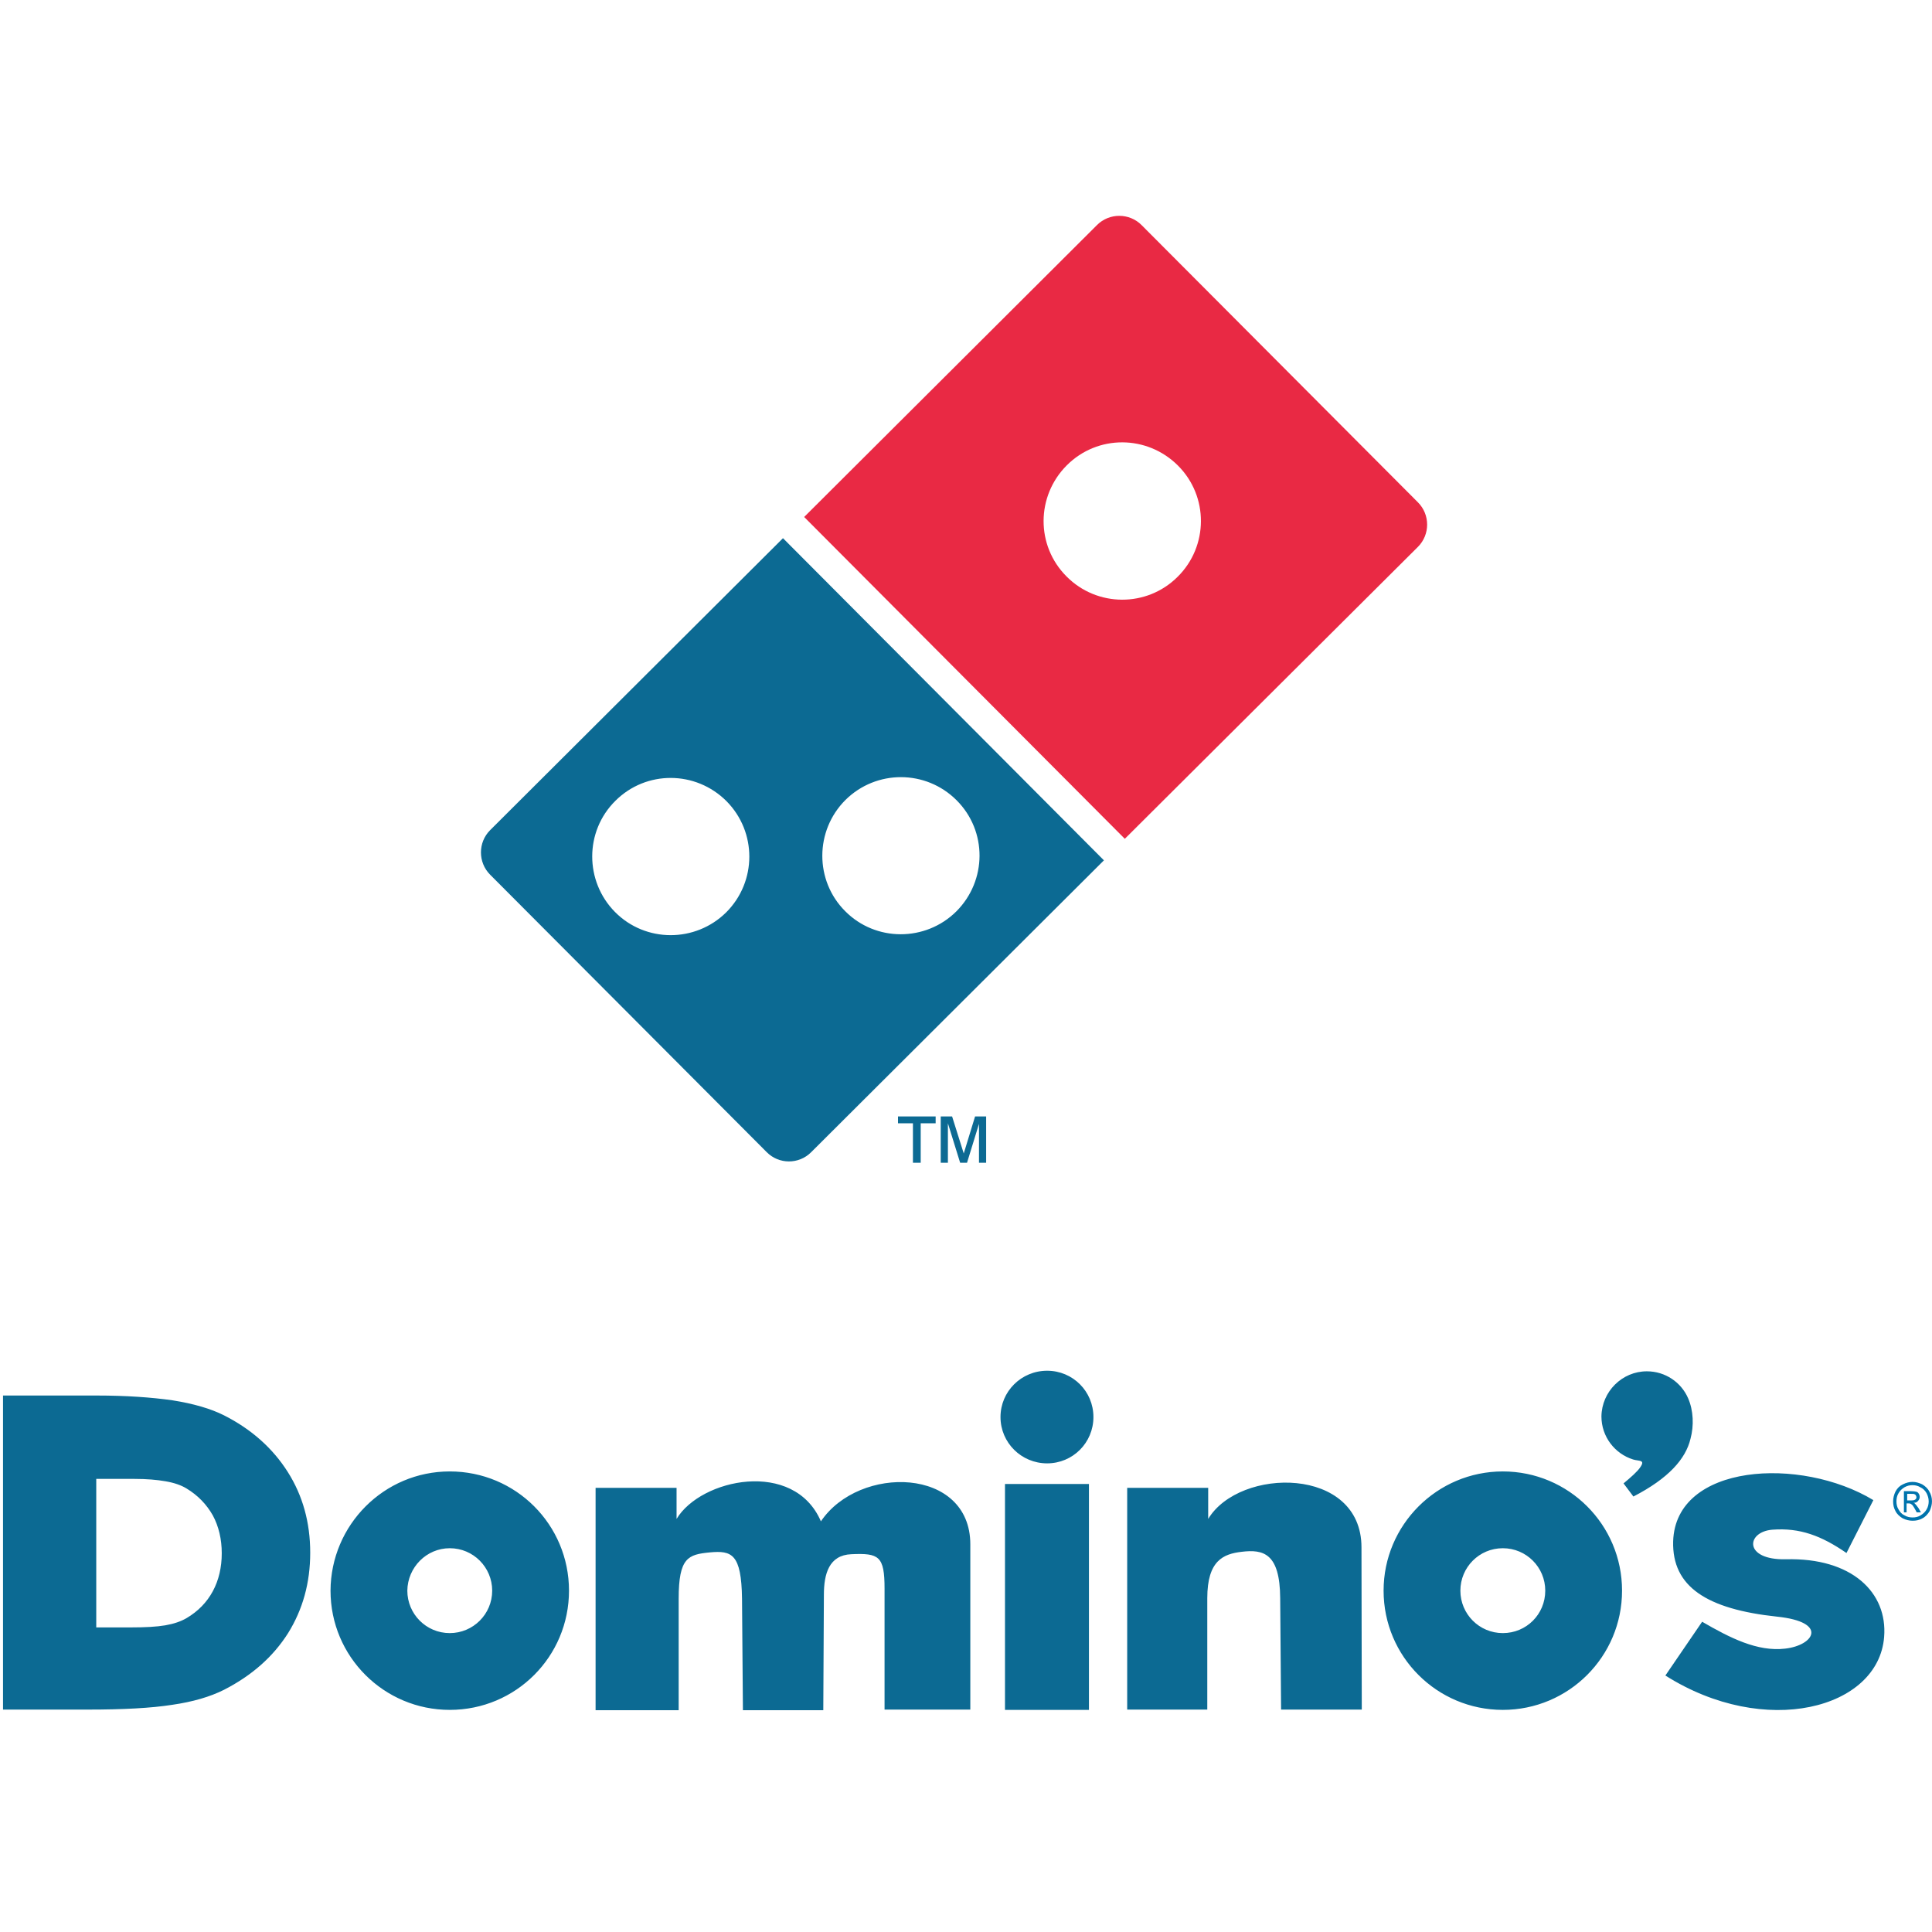 <svg width="90" height="90" viewBox="0 0 90 90" fill="none" xmlns="http://www.w3.org/2000/svg">
<g id="Frame 1707479693" clip-path="url(#clip0_371_198)">
<g id="Group 1707480155">
<g id="Group">
<path id="Vector" fill-rule="evenodd" clip-rule="evenodd" d="M48.779 63.854C49.976 63.854 50.936 64.814 50.936 66.011C50.936 67.208 49.976 68.169 48.779 68.169C47.581 68.169 46.607 67.208 46.607 66.011C46.607 64.814 47.581 63.854 48.779 63.854ZM77.942 71.802C78.053 68.169 83.886 67.835 87.268 69.881L86.016 72.345C84.846 71.538 83.844 71.162 82.563 71.259C81.338 71.357 81.213 72.679 83.19 72.637C86.266 72.554 87.937 74.183 87.77 76.257C87.505 79.612 82.215 80.99 77.58 78.052L79.292 75.547C80.587 76.298 81.867 76.953 83.162 76.799C84.512 76.646 85.18 75.561 82.786 75.31C79.515 74.962 77.886 73.918 77.942 71.802ZM52.509 79.653V69.31H56.282V70.758C57.743 68.336 63.423 68.294 63.423 72.081L63.437 79.639H59.678L59.636 74.447C59.623 72.359 58.857 72.164 57.841 72.289C56.992 72.387 56.24 72.693 56.24 74.447V79.639H52.509V79.653ZM50.727 69.129V79.653H46.816V69.129H50.727ZM27.745 79.653V69.31H31.517V70.758C32.645 68.879 36.988 67.96 38.241 70.87C40.023 68.225 45.201 68.336 45.201 71.941V79.639H41.206V74.001C41.206 72.484 40.941 72.345 39.661 72.401C38.617 72.442 38.38 73.319 38.38 74.294L38.352 79.667H34.608L34.566 74.475C34.538 72.387 34.093 72.22 33.062 72.317C32.06 72.415 31.615 72.554 31.615 74.475V79.667H27.745V79.653ZM20.952 68.545C24.028 68.545 26.506 71.023 26.506 74.099C26.506 77.175 24.028 79.653 20.952 79.653C17.889 79.653 15.397 77.175 15.397 74.099C15.411 71.037 17.889 68.545 20.952 68.545ZM20.952 72.122C22.051 72.122 22.928 73.013 22.928 74.099C22.928 75.199 22.037 76.076 20.952 76.076C19.852 76.076 18.975 75.185 18.975 74.099C18.989 73.013 19.866 72.122 20.952 72.122ZM0.141 79.653V65.009H4.498C5.876 65.009 7.059 65.093 8.033 65.232C9.008 65.385 9.815 65.621 10.428 65.928C11.722 66.582 12.711 67.473 13.407 68.573C14.103 69.672 14.451 70.925 14.451 72.331C14.451 73.737 14.103 74.976 13.421 76.076C12.725 77.175 11.736 78.052 10.428 78.721C9.787 79.041 8.994 79.277 8.02 79.417C7.045 79.57 5.737 79.639 4.108 79.639H0.141V79.653ZM4.484 75.797V68.893H6.266C6.836 68.893 7.31 68.934 7.713 69.004C8.117 69.074 8.437 69.185 8.688 69.338C9.217 69.658 9.62 70.076 9.913 70.591C10.191 71.106 10.33 71.705 10.33 72.359C10.33 73.013 10.191 73.612 9.913 74.127C9.634 74.642 9.231 75.059 8.688 75.38C8.423 75.533 8.103 75.644 7.699 75.714C7.296 75.783 6.767 75.811 6.099 75.811H4.484V75.797ZM70.007 68.545C73.07 68.545 75.561 71.023 75.561 74.099C75.561 77.175 73.07 79.653 70.007 79.653C66.945 79.653 64.453 77.175 64.453 74.099C64.453 71.037 66.945 68.545 70.007 68.545ZM70.007 72.122C71.107 72.122 71.984 73.013 71.984 74.099C71.984 75.199 71.107 76.076 70.007 76.076C68.907 76.076 68.03 75.185 68.03 74.099C68.03 73.013 68.907 72.122 70.007 72.122ZM76.717 63.881C77.58 63.881 78.318 64.397 78.638 65.134C78.888 65.705 78.916 66.415 78.749 67.027C78.526 67.96 77.733 68.865 76.09 69.714L75.631 69.102C75.951 68.837 76.285 68.545 76.41 68.35C76.661 67.988 76.341 68.072 76.076 67.988C75.227 67.723 74.601 66.93 74.601 65.983C74.615 64.828 75.561 63.881 76.717 63.881Z" fill="#0C6A93"/>
<path id="Vector_2" d="M89.094 69.032C89.247 69.032 89.387 69.074 89.54 69.144C89.679 69.227 89.804 69.338 89.874 69.478C89.957 69.617 89.999 69.77 89.999 69.937C89.999 70.09 89.957 70.243 89.888 70.396C89.804 70.535 89.693 70.661 89.554 70.73C89.4 70.814 89.261 70.842 89.094 70.842C88.941 70.842 88.774 70.8 88.635 70.73C88.496 70.647 88.37 70.535 88.301 70.396C88.217 70.243 88.189 70.104 88.189 69.937C88.189 69.784 88.231 69.617 88.301 69.478C88.384 69.324 88.496 69.213 88.649 69.144C88.788 69.074 88.941 69.032 89.094 69.032ZM89.094 69.185C88.955 69.185 88.844 69.213 88.718 69.283C88.607 69.352 88.51 69.436 88.44 69.561C88.37 69.672 88.343 69.812 88.343 69.937C88.343 70.076 88.37 70.201 88.44 70.313C88.51 70.438 88.593 70.535 88.718 70.591C88.83 70.661 88.969 70.689 89.094 70.689C89.234 70.689 89.359 70.661 89.47 70.591C89.582 70.522 89.679 70.438 89.749 70.313C89.818 70.201 89.846 70.062 89.846 69.937C89.846 69.798 89.804 69.672 89.749 69.561C89.679 69.436 89.582 69.338 89.456 69.283C89.345 69.213 89.22 69.185 89.094 69.185ZM88.691 70.452V69.464H89.025C89.136 69.464 89.22 69.478 89.275 69.492C89.317 69.505 89.359 69.533 89.387 69.589C89.414 69.631 89.428 69.686 89.428 69.728C89.428 69.798 89.4 69.867 89.345 69.923C89.303 69.979 89.234 70.007 89.136 70.007C89.178 70.02 89.206 70.034 89.22 70.062C89.261 70.104 89.303 70.16 89.373 70.257L89.484 70.452H89.289L89.206 70.299C89.136 70.174 89.08 70.09 89.039 70.076C89.011 70.048 88.969 70.034 88.913 70.034H88.816V70.452H88.691ZM88.844 69.895H89.039C89.122 69.895 89.192 69.881 89.22 69.853C89.261 69.826 89.275 69.784 89.275 69.742C89.275 69.714 89.261 69.686 89.247 69.659C89.234 69.631 89.206 69.617 89.178 69.603C89.15 69.589 89.094 69.589 89.025 69.589H88.844V69.895Z" fill="#0074AD"/>
<g id="Group 1707480154">
<path id="Vector_3" fill-rule="evenodd" clip-rule="evenodd" d="M37.461 24.083L51.103 10.483C51.674 9.912 52.606 9.912 53.177 10.483L66.053 23.401C66.624 23.971 66.624 24.904 66.053 25.475L52.398 39.075L37.461 24.083ZM49.697 21.675C51.131 20.241 53.442 20.255 54.875 21.689C56.309 23.122 56.295 25.447 54.861 26.867C53.428 28.301 51.103 28.287 49.683 26.853C48.249 25.419 48.263 23.108 49.697 21.675Z" fill="#E92944"/>
<path id="Vector_4" fill-rule="evenodd" clip-rule="evenodd" d="M39.384 37.266C40.818 35.846 43.128 35.846 44.562 37.279C45.996 38.713 45.982 41.024 44.548 42.458C43.114 43.878 40.79 43.878 39.37 42.444C37.95 41.024 37.95 38.699 39.384 37.266ZM28.665 37.307C30.099 35.874 32.41 35.888 33.843 37.321C35.263 38.755 35.263 41.066 33.83 42.5C32.396 43.92 30.071 43.92 28.651 42.486C27.231 41.052 27.231 38.727 28.665 37.307ZM22.832 38.672L36.474 25.071L51.425 40.078L37.783 53.678C37.212 54.248 36.279 54.248 35.709 53.664L22.832 40.746C22.262 40.175 22.262 39.242 22.832 38.672Z" fill="#0C6A93"/>
<path id="Vector_5" d="M42.528 54.165V52.327H41.832V52.007H43.586V52.327H42.89V54.165H42.528ZM43.823 54.165V52.007H44.352L44.895 53.733L45.423 52.007H45.938V54.165H45.605V52.355L45.048 54.165H44.727L44.157 52.327V54.165H43.823Z" fill="#0C6A93"/>
</g>
</g>
</g>
</g>
<defs>
<clipPath id="clip0_371_198">
<rect width="90" height="90" fill="white"/>
</clipPath>
</defs>
</svg>
